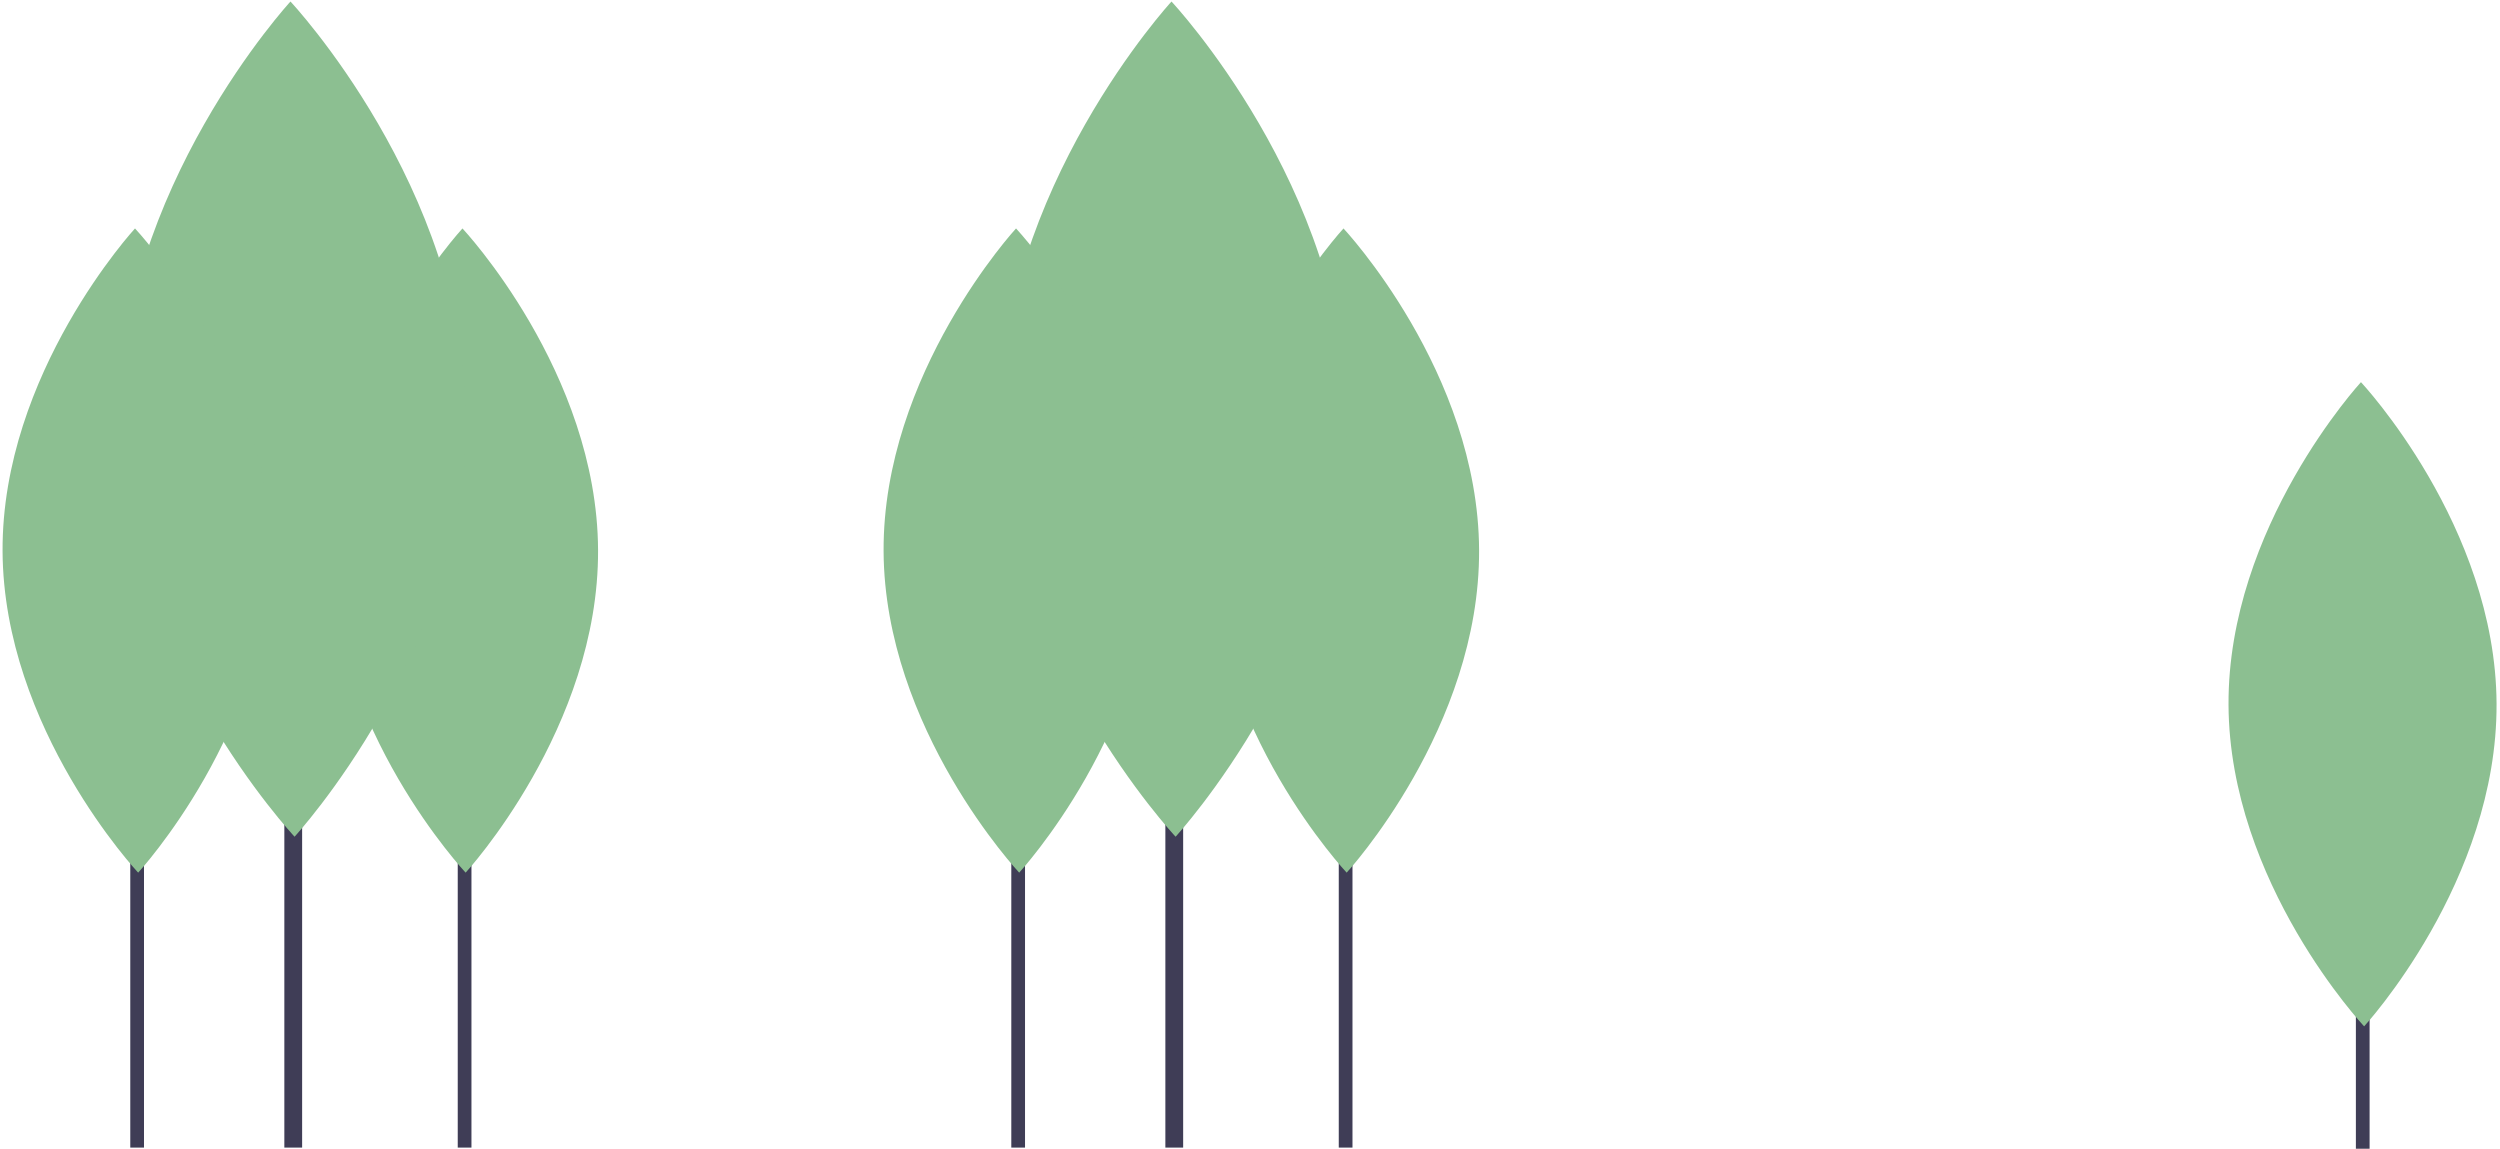 <svg width="679" height="312" viewBox="0 0 679 312" fill="none" xmlns="http://www.w3.org/2000/svg">
<path d="M128.048 173.511H124.322V311.685H128.048V173.511Z" fill="#3F3D56"/>
<path d="M162.434 149.37C162.672 197.686 126.464 237.012 126.464 237.012C126.464 237.012 89.872 198.001 89.635 149.685C89.398 101.369 125.605 62.044 125.605 62.044C125.605 62.044 162.197 101.054 162.434 149.37Z" fill="#8CBF91"/>
<path d="M82.058 132.549H77.228V311.685H82.058V132.549Z" fill="#3F3D56"/>
<path d="M126.638 113.628C126.946 176.268 80.005 227.251 80.005 227.251C80.005 227.251 32.565 176.676 32.258 114.037C31.95 51.397 78.891 0.414 78.891 0.414C78.891 0.414 126.331 50.989 126.638 113.628Z" fill="#8CBF91"/>
<path d="M39.11 173.511H35.384V311.685H39.11V173.511Z" fill="#3F3D56"/>
<path d="M73.496 149.37C73.733 197.686 37.526 237.012 37.526 237.012C37.526 237.012 0.934 198.001 0.697 149.685C0.46 101.369 36.667 62.044 36.667 62.044C36.667 62.044 73.259 101.054 73.496 149.37Z" fill="#8CBF91"/>
<path d="M367.334 173.511H363.608V311.685H367.334V173.511Z" fill="#3F3D56"/>
<path d="M643.584 186.751H639.858V324.926H643.584V186.751Z" fill="#3F3D56"/>
<path d="M401.721 149.37C401.958 197.686 365.751 237.012 365.751 237.012C365.751 237.012 329.159 198.001 328.922 149.685C328.684 101.369 364.892 62.044 364.892 62.044C364.892 62.044 401.484 101.054 401.721 149.37Z" fill="#8CBF91"/>
<path d="M321.345 132.549H316.514V311.685H321.345V132.549Z" fill="#3F3D56"/>
<path d="M365.925 113.628C366.232 176.268 319.291 227.251 319.291 227.251C319.291 227.251 271.852 176.676 271.544 114.037C271.237 51.397 318.178 0.414 318.178 0.414C318.178 0.414 365.617 50.989 365.925 113.628Z" fill="#8CBF91"/>
<path d="M278.396 173.511H274.67V311.685H278.396V173.511Z" fill="#3F3D56"/>
<path d="M312.782 149.37C313.02 197.686 276.812 237.012 276.812 237.012C276.812 237.012 240.22 198.001 239.983 149.685C239.746 101.369 275.953 62.044 275.953 62.044C275.953 62.044 312.545 101.054 312.782 149.37Z" fill="#8CBF91"/>
<path d="M678.065 191.12C678.302 239.436 642.095 278.761 642.095 278.761C642.095 278.761 605.503 239.751 605.266 191.435C605.028 143.119 641.236 103.793 641.236 103.793C641.236 103.793 677.828 142.804 678.065 191.12Z" fill="#8CBF91"/>
</svg>
